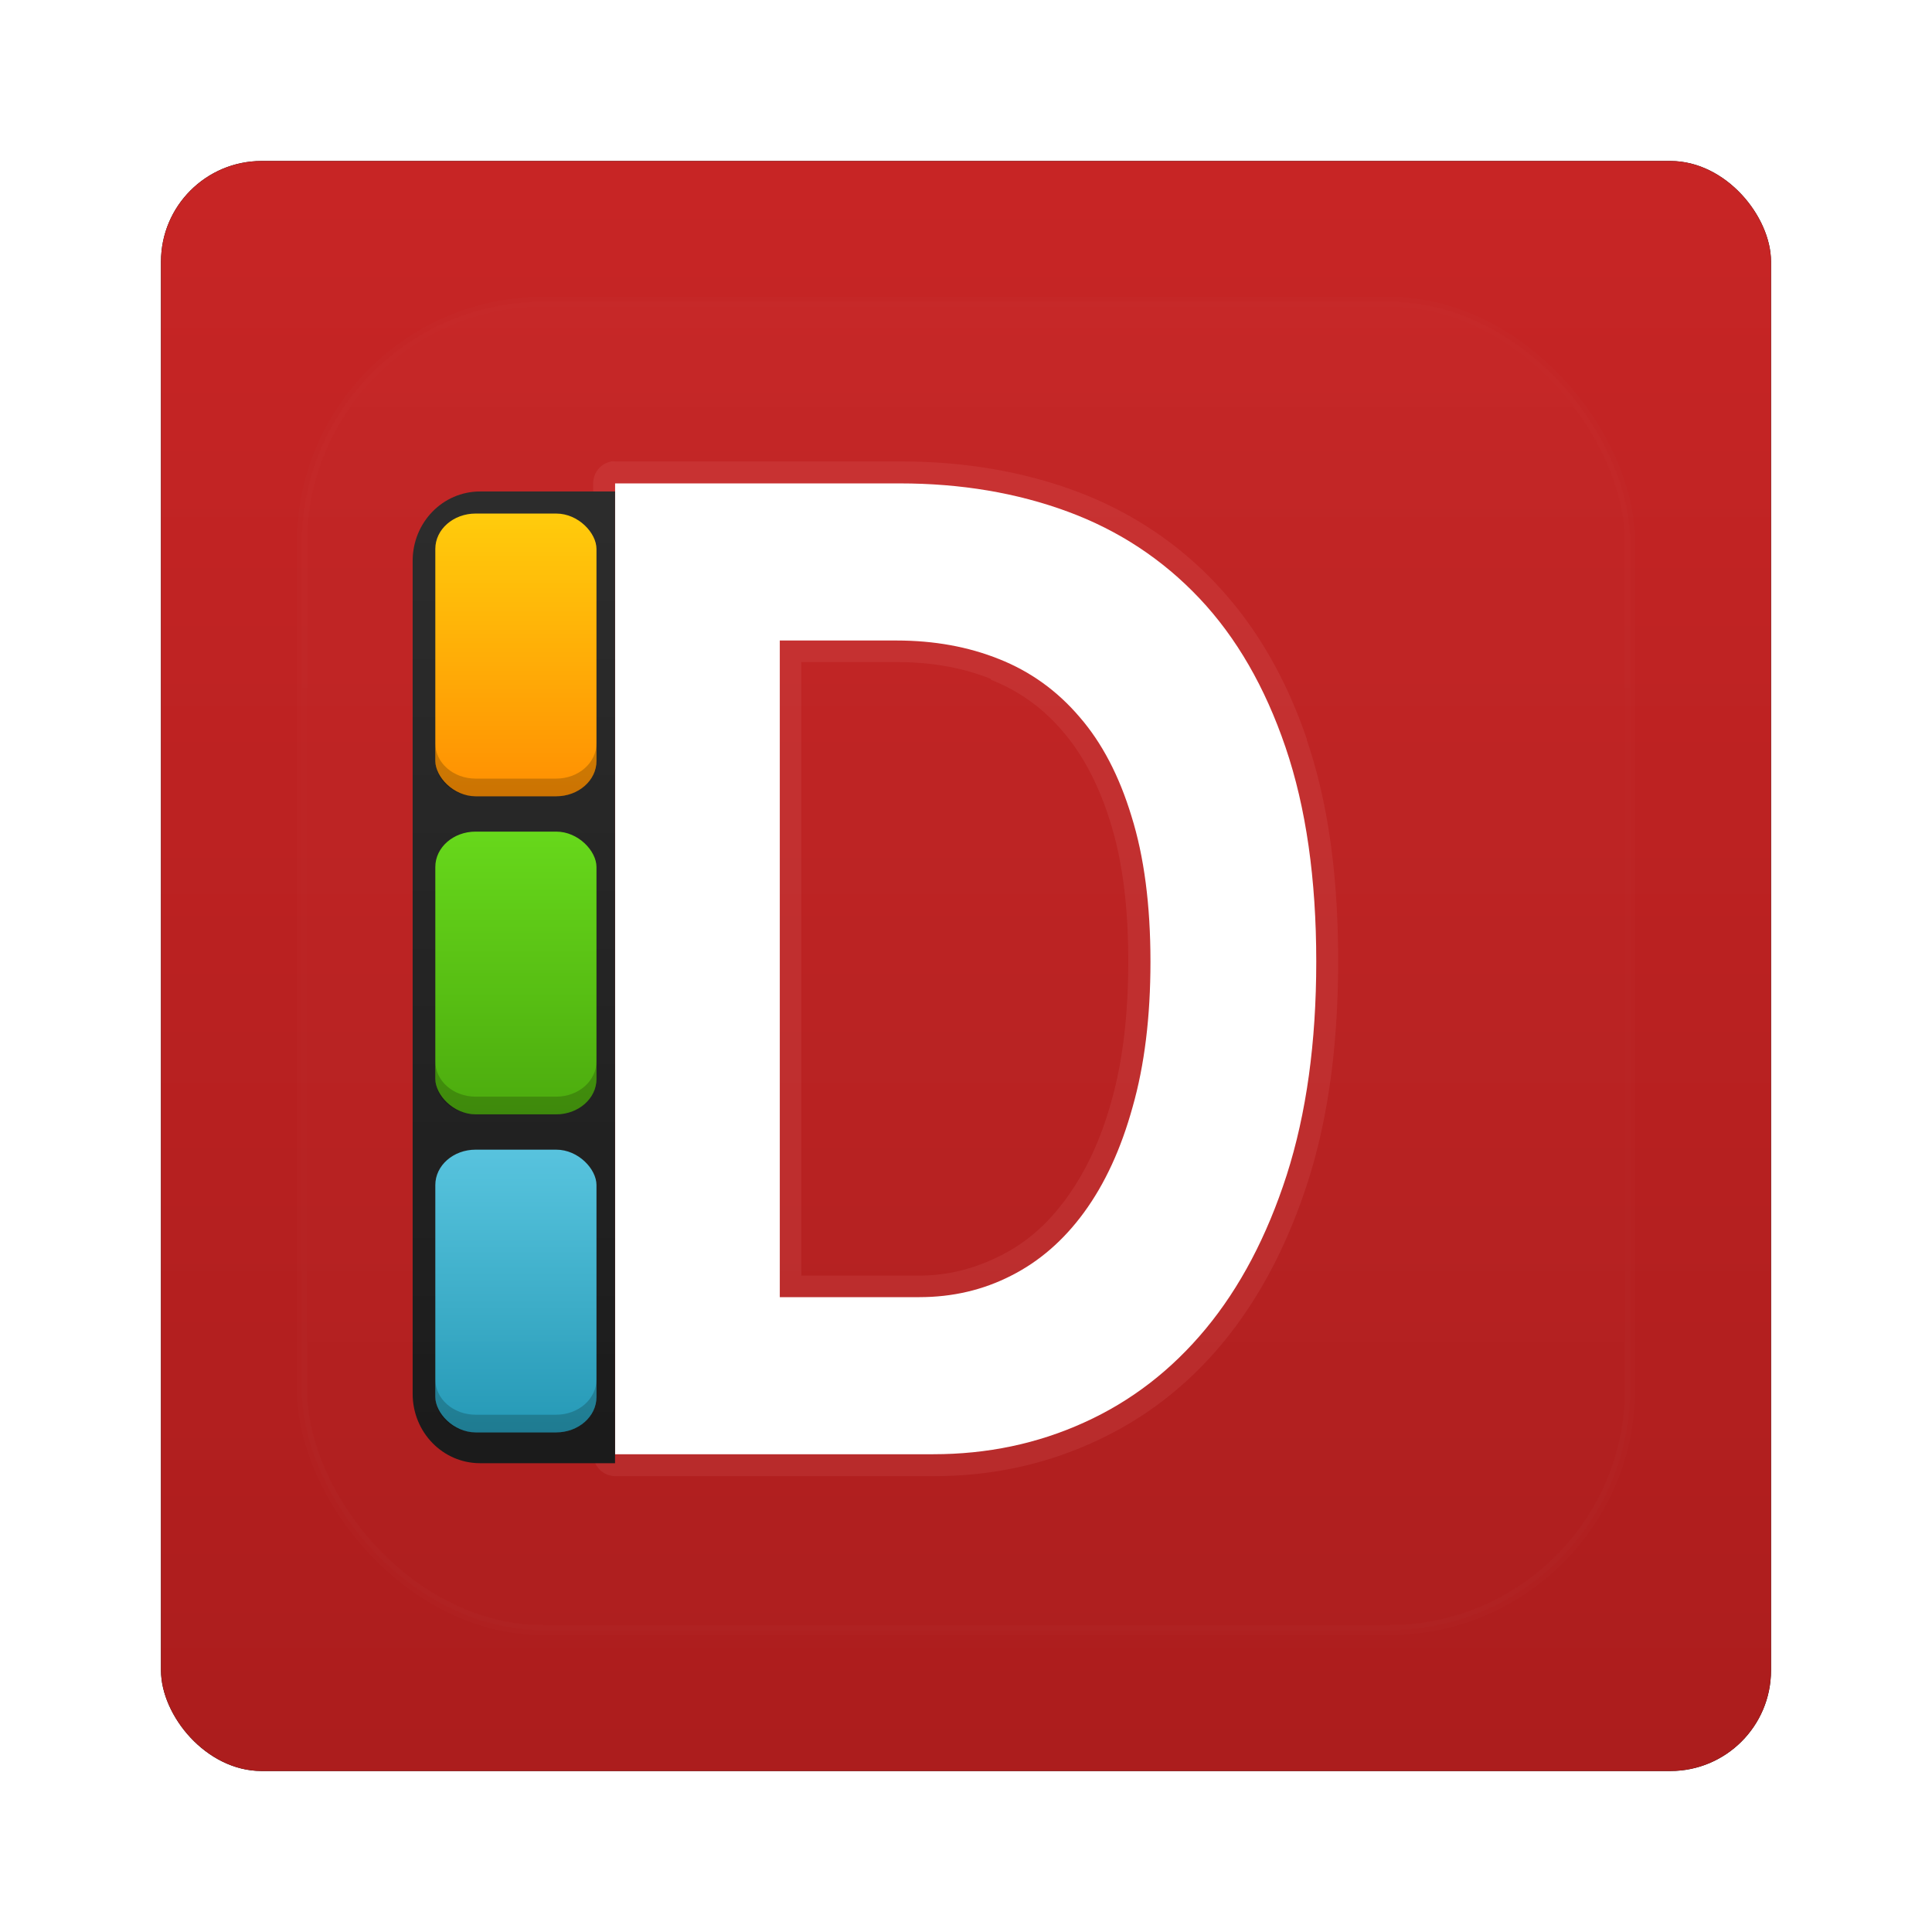 <?xml version="1.0" encoding="UTF-8" standalone="no"?>
<!-- Created with Inkscape (http://www.inkscape.org/) -->

<svg
   xmlns:dc="http://purl.org/dc/elements/1.1/"
   xmlns:cc="http://creativecommons.org/ns#"
   xmlns:rdf="http://www.w3.org/1999/02/22-rdf-syntax-ns#"
   xmlns:svg="http://www.w3.org/2000/svg"
   xmlns="http://www.w3.org/2000/svg"
   xmlns:xlink="http://www.w3.org/1999/xlink"
   xmlns:sodipodi="http://sodipodi.sourceforge.net/DTD/sodipodi-0.dtd"
   xmlns:inkscape="http://www.inkscape.org/namespaces/inkscape"
   width="96"
   height="96"
   id="svg2"
   version="1.1"
   inkscape:version="0.48.1 r9760"
   sodipodi:docname="devhelp.svg">
  <defs
     id="defs4">
    <filter
       color-interpolation-filters="sRGB"
       inkscape:collect="always"
       id="filter6279">
      <feGaussianBlur
         inkscape:collect="always"
         stdDeviation="0.8"
         id="feGaussianBlur6281" />
    </filter>
    <linearGradient
       inkscape:collect="always"
       xlink:href="#linearGradient3633"
       id="linearGradient5801"
       gradientUnits="userSpaceOnUse"
       gradientTransform="translate(0,-7.8515622e-6)"
       x1="48"
       y1="1052.362"
       x2="48"
       y2="902.362" />
    <linearGradient
       id="linearGradient3633"
       y2="5.979"
       gradientUnits="userSpaceOnUse"
       x2="54.75"
       y1="90"
       x1="54.75"
       gradientTransform="translate(80.057,29.173)">
      <stop
         id="stop3629"
         style="stop-color:#a91c1c"
         offset="0" />
      <stop
         id="stop3631"
         style="stop-color:#dd2c2c"
         offset="1" />
    </linearGradient>
    <filter
       id="filter3850"
       color-interpolation-filters="sRGB">
      <feGaussianBlur
         id="feGaussianBlur3852"
         stdDeviation="0.465" />
    </filter>
    <linearGradient
       inkscape:collect="always"
       xlink:href="#linearGradient3646"
       id="linearGradient6583"
       gradientUnits="userSpaceOnUse"
       gradientTransform="matrix(0.558,0,0,0.655,17.151,972.933)"
       x1="16"
       y1="88"
       x2="16"
       y2="8" />
    <linearGradient
       id="linearGradient3646"
       y2="8"
       gradientUnits="userSpaceOnUse"
       x2="16"
       y1="88"
       x1="16">
      <stop
         id="stop3642"
         style="stop-color:#1a1a1a"
         offset="0" />
      <stop
         id="stop3644"
         style="stop-color:#2a2a2a"
         offset="1" />
    </linearGradient>
    <linearGradient
       inkscape:collect="always"
       xlink:href="#linearGradient3820"
       id="linearGradient6585"
       gradientUnits="userSpaceOnUse"
       gradientTransform="translate(-57.375,968.112)"
       x1="84"
       y1="62"
       x2="84"
       y2="45.969" />
    <linearGradient
       id="linearGradient3820"
       y2="45.969"
       gradientUnits="userSpaceOnUse"
       x2="84"
       y1="62"
       x1="84">
      <stop
         id="stop3816"
         style="stop-color:#2499b6"
         offset="0" />
      <stop
         id="stop3818"
         style="stop-color:#57c3de"
         offset="1" />
    </linearGradient>
    <linearGradient
       inkscape:collect="always"
       xlink:href="#linearGradient3791-2"
       id="linearGradient6587"
       gradientUnits="userSpaceOnUse"
       gradientTransform="translate(-57.375,968.112)"
       x1="83"
       y1="26"
       x2="83"
       y2="9.969" />
    <linearGradient
       id="linearGradient3791-2"
       y2="9.969"
       gradientUnits="userSpaceOnUse"
       x2="83"
       y1="26"
       x1="83">
      <stop
         id="stop3787"
         style="stop-color:#ff8e00"
         offset="0" />
      <stop
         id="stop3789-0"
         style="stop-color:#ffcc0a"
         offset="1" />
    </linearGradient>
    <linearGradient
       inkscape:collect="always"
       xlink:href="#linearGradient3812"
       id="linearGradient6589"
       gradientUnits="userSpaceOnUse"
       gradientTransform="translate(-57.375,968.112)"
       x1="84"
       y1="44"
       x2="84"
       y2="28" />
    <linearGradient
       id="linearGradient3812"
       y2="28"
       gradientUnits="userSpaceOnUse"
       x2="84"
       y1="44"
       x1="84">
      <stop
         id="stop3808"
         style="stop-color:#4baa0c"
         offset="0" />
      <stop
         id="stop3810"
         style="stop-color:#66d819"
         offset="1" />
    </linearGradient>
    <linearGradient
       y2="138.66"
       x2="48"
       y1="20.221"
       x1="48"
       gradientUnits="userSpaceOnUse"
       id="linearGradient3287"
       xlink:href="#linearGradient3737-51"
       inkscape:collect="always" />
    <linearGradient
       id="linearGradient3737-51">
      <stop
         id="stop3739-03"
         style="stop-color:#fff"
         offset="0" />
      <stop
         id="stop3741-78"
         style="stop-color:#fff;stop-opacity:0"
         offset="1" />
    </linearGradient>
    <clipPath
       id="clipPath3613-86">
      <rect
         id="rect3615-04"
         style="fill:#ffffff"
         rx="6"
         ry="6"
         height="84"
         width="84"
         y="6"
         x="6" />
    </clipPath>
    <filter
       id="filter3794-67"
       height="1.384"
       width="1.384"
       color-interpolation-filters="sRGB"
       y="-0.192"
       x="-0.192">
      <feGaussianBlur
         id="feGaussianBlur3796-60"
         stdDeviation="5.28" />
    </filter>
  </defs>
  <sodipodi:namedview
     id="base"
     pagecolor="#ffffff"
     bordercolor="#666666"
     borderopacity="1.0"
     inkscape:pageopacity="0.0"
     inkscape:pageshadow="2"
     inkscape:zoom="3.959798"
     inkscape:cx="28.389459"
     inkscape:cy="57.490015"
     inkscape:document-units="px"
     inkscape:current-layer="layer1"
     showgrid="false"
     inkscape:window-width="1280"
     inkscape:window-height="725"
     inkscape:window-x="0"
     inkscape:window-y="25"
     inkscape:window-maximized="1" />
  <g
     inkscape:label="Layer 1"
     inkscape:groupmode="layer"
     id="layer1"
     transform="translate(0,-956.362)">
    <g
       transform="translate(0,-1e-5)"
       id="g6618">
      <rect
         transform="translate(0,-7.8515622e-6)"
         y="964.362"
         x="8"
         height="80"
         width="80"
         id="rect9283"
         style="fill:#000000;fill-opacity:1;stroke:none;filter:url(#filter6279)"
         rx="5"
         ry="5" />
      <rect
         ry="5"
         rx="5"
         style="fill:url(#linearGradient5801);fill-opacity:1;stroke:none"
         id="rect9285"
         width="80"
         height="80"
         x="8"
         y="964.362" />
      <g
         id="g3098"
         transform="matrix(1.34,0,0,1.34,-23.036,940.182)">
        <path
           id="path3854"
           style="opacity:0.3;fill:#ffaaaa;filter:url(#filter3850)"
           d="M 39.844,29.188 A 0.825,0.825 0 0 0 39.188,30 V 66 A 0.825,0.825 0 0 0 40,66.812 h 11.812 c 2.112,0 4.078,-0.419 5.906,-1.25 1.851,-0.834 3.466,-2.061 4.812,-3.688 1.346,-1.626 2.398,-3.622 3.156,-5.969 0.764,-2.384 1.125,-5.123 1.125,-8.188 -3.3e-5,-3.132 -0.359,-5.845 -1.156,-8.188 a 0.825,0.825 0 0 0 0,-0.031 c -0.791,-2.324 -1.918,-4.237 -3.375,-5.781 -1.454,-1.541 -3.217,-2.698 -5.219,-3.438 -1.986,-0.734 -4.148,-1.094 -6.5,-1.094 h -10.562 a 0.825,0.825 0 0 0 -0.156,0 z m 7.062,7.438 h 3.531 c 1.304,2.8e-5 2.463,0.209 3.5,0.625 a 0.825,0.825 0 0 0 0,0.031 c 1.031,0.409 1.905,1.026 2.656,1.906 0.738,0.85 1.353,1.997 1.781,3.406 0.435,1.391 0.656,3.087 0.656,5.125 -2e-5,1.986 -0.211,3.733 -0.625,5.188 -0.406,1.47 -0.983,2.662 -1.688,3.625 -0.695,0.952 -1.482,1.629 -2.406,2.094 -0.923,0.471 -1.93,0.75 -3.031,0.75 h -4.375 v -22.75 z"
           inkscape:connector-curvature="0" />
        <path
           id="path3827"
           style="fill:#ffffff"
           d="m 66,47.732 c -3.2e-5,2.998 -0.366,5.638 -1.097,7.92 -0.731,2.265 -1.732,4.165 -3.002,5.698 -1.27,1.533 -2.774,2.691 -4.513,3.475 -1.725,0.784 -3.588,1.175 -5.589,1.175 h -11.799 v -36 h 10.557 c 2.263,3.9e-5 4.34,0.349 6.231,1.048 1.891,0.698 3.519,1.772 4.885,3.219 1.366,1.448 2.429,3.288 3.188,5.519 C 65.621,42.017 66,44.666 66,47.732 m -6.148,0 c -2.1e-5,-2.095 -0.235,-3.892 -0.704,-5.391 -0.455,-1.499 -1.097,-2.725 -1.925,-3.679 -0.828,-0.971 -1.822,-1.686 -2.981,-2.146 -1.145,-0.46 -2.415,-0.69 -3.809,-0.69 h -4.326 v 24.349 h 5.175 c 1.228,9e-6 2.36,-0.264 3.395,-0.792 1.049,-0.528 1.953,-1.312 2.712,-2.351 0.773,-1.056 1.373,-2.359 1.801,-3.909 0.442,-1.55 0.662,-3.347 0.662,-5.391"
           inkscape:connector-curvature="0" />
      </g>
      <g
         transform="matrix(1.001,0,0,0.878,-0.016,123.098)"
         id="g6574">
        <path
           inkscape:connector-curvature="0"
           d="m 23.849,976.862 c -1.855,0 -3.349,1.752 -3.349,3.928 v 47.138 c 0,2.176 1.494,3.928 3.349,3.928 h 6.698 v -54.994 h -6.698 z"
           style="fill:url(#linearGradient6583)"
           id="rect3635" />
        <rect
           x="21.625"
           y="1014.112"
           width="8"
           height="16"
           ry="2"
           rx="2"
           style="color:#000000;fill:url(#linearGradient6585)"
           id="rect3779" />
        <path
           inkscape:connector-curvature="0"
           d="m 21.625,1027.112 v 1 c 0,1.108 0.892,2 2,2 h 4 c 1.108,0 2,-0.892 2,-2 v -1 c 0,1.108 -0.892,2 -2,2 h -4 c -1.108,0 -2,-0.892 -2,-2 z"
           style="opacity:0.2;color:#000000"
           id="path3804" />
        <rect
           x="21.625"
           y="978.112"
           width="8"
           height="16"
           ry="2"
           rx="2"
           style="color:#000000;fill:url(#linearGradient6587)"
           id="rect3775" />
        <path
           inkscape:connector-curvature="0"
           d="m 21.625,991.112 v 1 c 0,1.108 0.892,2 2,2 h 4 c 1.108,0 2,-0.892 2,-2 v -1 c 0,1.108 -0.892,2 -2,2 h -4 c -1.108,0 -2,-0.892 -2,-2 z"
           style="opacity:0.2;color:#000000"
           id="rect3793" />
        <rect
           x="21.625"
           y="996.112"
           width="8"
           height="16"
           ry="2"
           rx="2"
           style="color:#000000;fill:url(#linearGradient6589)"
           id="rect3777" />
        <path
           inkscape:connector-curvature="0"
           d="m 21.625,1009.112 v 1 c 0,1.108 0.892,2 2,2 h 4 c 1.108,0 2,-0.892 2,-2 v -1 c 0,1.108 -0.892,2 -2,2 h -4 c -1.108,0 -2,-0.892 -2,-2 z"
           style="opacity:0.2;color:#000000"
           id="path3802" />
      </g>
      <g
         id="layer5"
         transform="translate(0,956.362)">
        <rect
           x="15"
           y="15"
           width="66"
           height="66"
           ry="12"
           rx="12"
           clip-path="url(#clipPath3613-86)"
           style="opacity:0.1;fill:url(#linearGradient3287);stroke:#ffffff;stroke-width:0.5;stroke-linecap:round;filter:url(#filter3794-67)"
           id="rect3171" />
      </g>
    </g>
  </g>
</svg>
